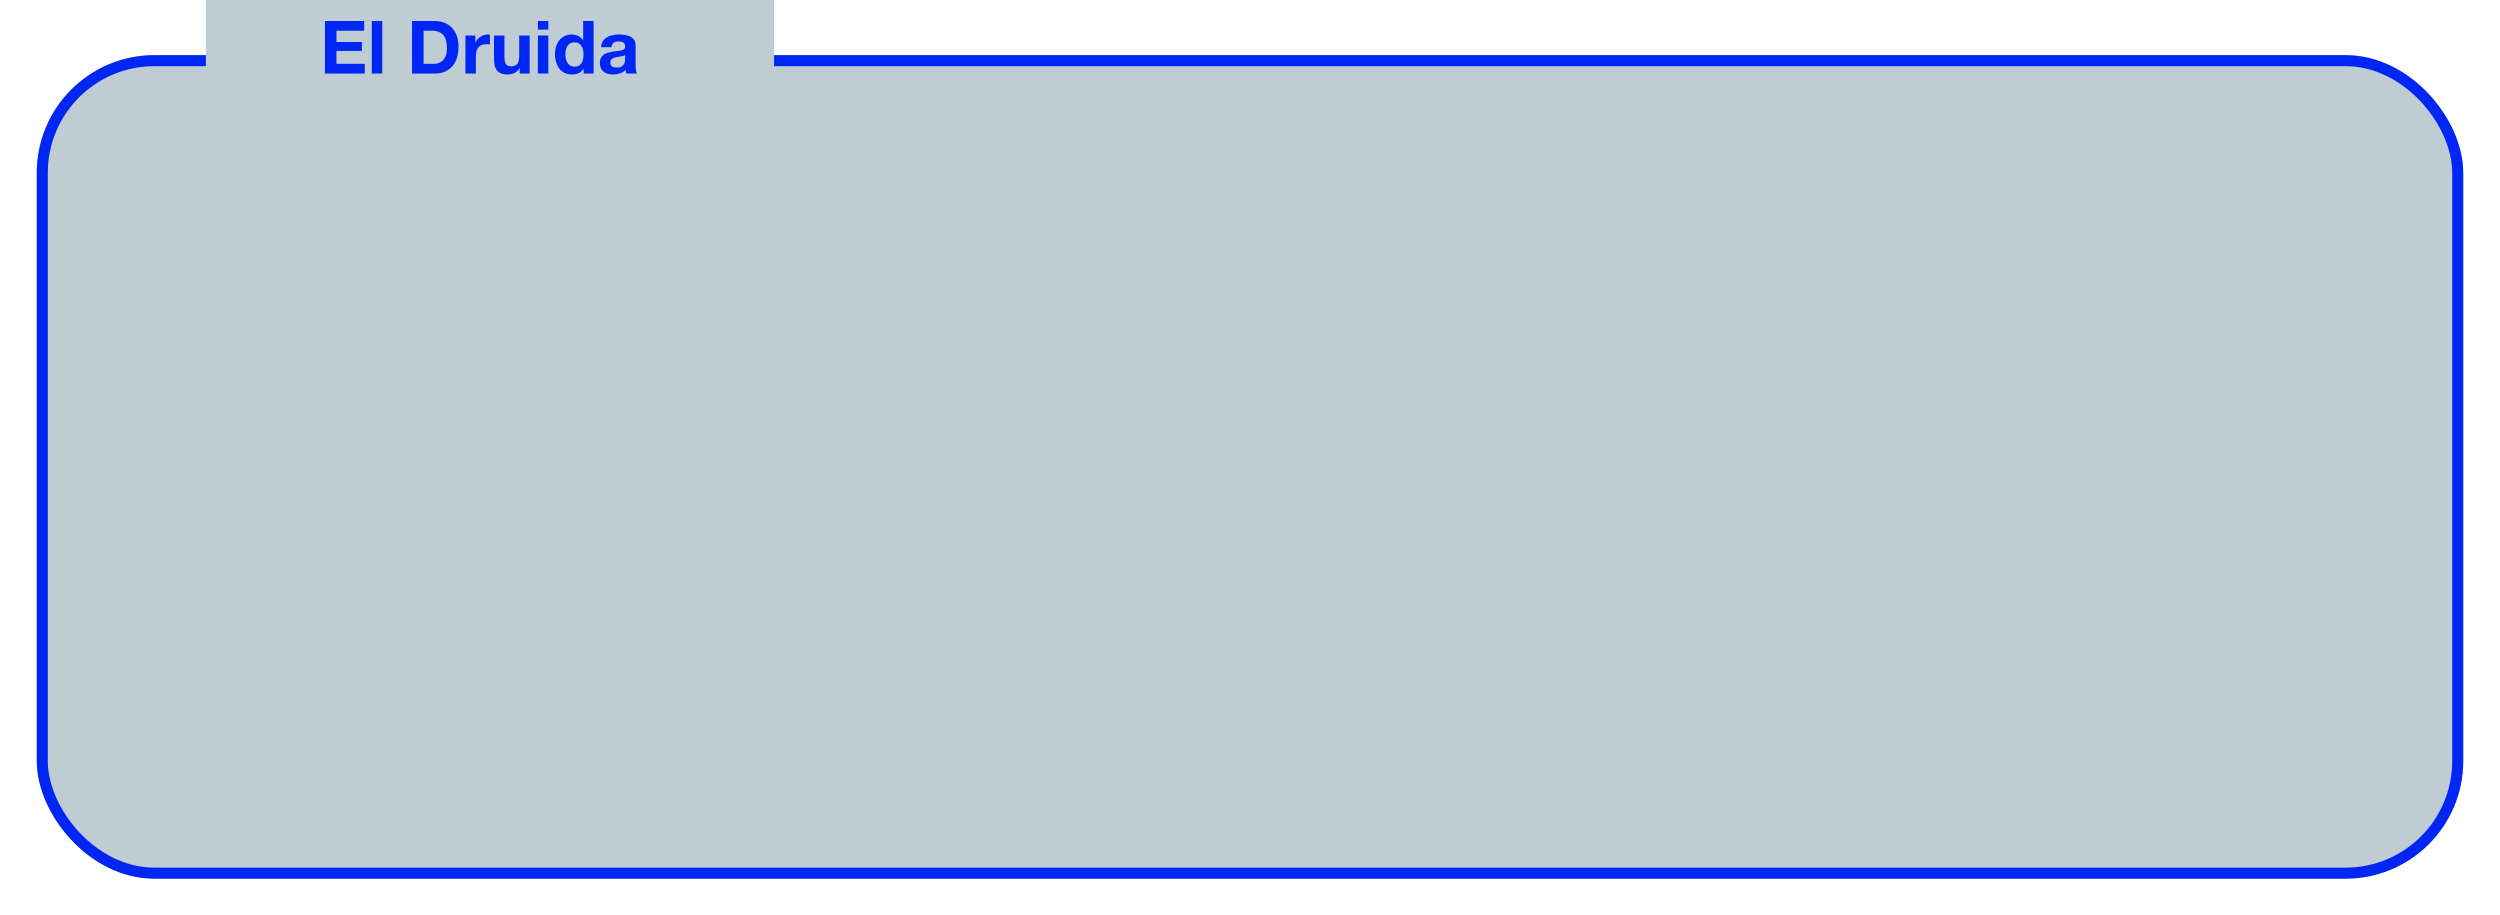 <svg width="680" height="249" viewBox="0 0 680 249" fill="none" xmlns="http://www.w3.org/2000/svg">
<g filter="url(#filter0_d)">
<rect x="10" y="11" width="660" height="224" rx="32" fill="#BFCCD3"/>
<rect x="11.5" y="12.5" width="657" height="221" rx="30.5" stroke="#0026F5" stroke-width="3"/>
</g>
<rect x="56" width="154.545" height="23" fill="#BFCCD3"/>
<path d="M88.38 5.72V20H99.22V17.36H91.52V13.86H98.44V11.42H91.52V8.36H99.06V5.72H88.38ZM101.129 5.72V20H103.969V5.72H101.129ZM115.211 17.36V8.36H117.451C118.225 8.36 118.871 8.473 119.391 8.7C119.925 8.913 120.351 9.227 120.671 9.64C120.991 10.053 121.218 10.553 121.351 11.14C121.498 11.713 121.571 12.36 121.571 13.08C121.571 13.867 121.471 14.533 121.271 15.08C121.071 15.627 120.805 16.073 120.471 16.42C120.138 16.753 119.758 16.993 119.331 17.14C118.905 17.287 118.465 17.36 118.011 17.36H115.211ZM112.071 5.72V20H118.231C119.325 20 120.271 19.82 121.071 19.46C121.885 19.087 122.558 18.58 123.091 17.94C123.638 17.3 124.045 16.54 124.311 15.66C124.578 14.78 124.711 13.82 124.711 12.78C124.711 11.593 124.545 10.56 124.211 9.68C123.891 8.8 123.438 8.067 122.851 7.48C122.278 6.893 121.591 6.453 120.791 6.16C120.005 5.867 119.151 5.72 118.231 5.72H112.071ZM126.596 9.66V20H129.436V15.34C129.436 14.873 129.482 14.44 129.576 14.04C129.669 13.64 129.822 13.293 130.036 13C130.262 12.693 130.556 12.453 130.916 12.28C131.276 12.107 131.716 12.02 132.236 12.02C132.409 12.02 132.589 12.033 132.776 12.06C132.962 12.073 133.122 12.093 133.256 12.12V9.48C133.029 9.413 132.822 9.38 132.636 9.38C132.276 9.38 131.929 9.433 131.596 9.54C131.262 9.647 130.949 9.8 130.656 10C130.362 10.187 130.102 10.42 129.876 10.7C129.649 10.967 129.469 11.26 129.336 11.58H129.296V9.66H126.596ZM144.069 20V9.66H141.229V15.08C141.229 16.133 141.056 16.893 140.709 17.36C140.362 17.813 139.802 18.04 139.029 18.04C138.349 18.04 137.876 17.833 137.609 17.42C137.342 16.993 137.209 16.353 137.209 15.5V9.66H134.369V16.02C134.369 16.66 134.422 17.247 134.529 17.78C134.649 18.3 134.849 18.747 135.129 19.12C135.409 19.48 135.789 19.76 136.269 19.96C136.762 20.16 137.389 20.26 138.149 20.26C138.749 20.26 139.336 20.127 139.909 19.86C140.482 19.593 140.949 19.16 141.309 18.56H141.369V20H144.069ZM149.145 8.06V5.72H146.305V8.06H149.145ZM146.305 9.66V20H149.145V9.66H146.305ZM158.721 14.8C158.721 15.227 158.681 15.64 158.601 16.04C158.521 16.44 158.387 16.8 158.201 17.12C158.014 17.427 157.761 17.673 157.441 17.86C157.134 18.047 156.747 18.14 156.281 18.14C155.841 18.14 155.461 18.047 155.141 17.86C154.834 17.66 154.574 17.407 154.361 17.1C154.161 16.78 154.014 16.42 153.921 16.02C153.827 15.62 153.781 15.22 153.781 14.82C153.781 14.393 153.821 13.987 153.901 13.6C153.994 13.2 154.134 12.847 154.321 12.54C154.521 12.233 154.781 11.987 155.101 11.8C155.421 11.613 155.814 11.52 156.281 11.52C156.747 11.52 157.134 11.613 157.441 11.8C157.747 11.987 157.994 12.233 158.181 12.54C158.381 12.833 158.521 13.18 158.601 13.58C158.681 13.967 158.721 14.373 158.721 14.8ZM158.761 18.68V20H161.461V5.72H158.621V10.92H158.581C158.261 10.413 157.821 10.033 157.261 9.78C156.714 9.513 156.134 9.38 155.521 9.38C154.761 9.38 154.094 9.533 153.521 9.84C152.947 10.133 152.467 10.527 152.081 11.02C151.707 11.513 151.421 12.087 151.221 12.74C151.034 13.38 150.941 14.047 150.941 14.74C150.941 15.46 151.034 16.153 151.221 16.82C151.421 17.487 151.707 18.08 152.081 18.6C152.467 19.107 152.954 19.513 153.541 19.82C154.127 20.113 154.807 20.26 155.581 20.26C156.261 20.26 156.867 20.14 157.401 19.9C157.947 19.647 158.387 19.24 158.721 18.68H158.761ZM163.487 12.84C163.527 12.173 163.694 11.62 163.987 11.18C164.281 10.74 164.654 10.387 165.107 10.12C165.561 9.853 166.067 9.667 166.627 9.56C167.201 9.44 167.774 9.38 168.347 9.38C168.867 9.38 169.394 9.42 169.927 9.5C170.461 9.567 170.947 9.707 171.387 9.92C171.827 10.133 172.187 10.433 172.467 10.82C172.747 11.193 172.887 11.693 172.887 12.32V17.7C172.887 18.167 172.914 18.613 172.967 19.04C173.021 19.467 173.114 19.787 173.247 20H170.367C170.314 19.84 170.267 19.68 170.227 19.52C170.201 19.347 170.181 19.173 170.167 19C169.714 19.467 169.181 19.793 168.567 19.98C167.954 20.167 167.327 20.26 166.687 20.26C166.194 20.26 165.734 20.2 165.307 20.08C164.881 19.96 164.507 19.773 164.187 19.52C163.867 19.267 163.614 18.947 163.427 18.56C163.254 18.173 163.167 17.713 163.167 17.18C163.167 16.593 163.267 16.113 163.467 15.74C163.681 15.353 163.947 15.047 164.267 14.82C164.601 14.593 164.974 14.427 165.387 14.32C165.814 14.2 166.241 14.107 166.667 14.04C167.094 13.973 167.514 13.92 167.927 13.88C168.341 13.84 168.707 13.78 169.027 13.7C169.347 13.62 169.601 13.507 169.787 13.36C169.974 13.2 170.061 12.973 170.047 12.68C170.047 12.373 169.994 12.133 169.887 11.96C169.794 11.773 169.661 11.633 169.487 11.54C169.327 11.433 169.134 11.367 168.907 11.34C168.694 11.3 168.461 11.28 168.207 11.28C167.647 11.28 167.207 11.4 166.887 11.64C166.567 11.88 166.381 12.28 166.327 12.84H163.487ZM170.047 14.94C169.927 15.047 169.774 15.133 169.587 15.2C169.414 15.253 169.221 15.3 169.007 15.34C168.807 15.38 168.594 15.413 168.367 15.44C168.141 15.467 167.914 15.5 167.687 15.54C167.474 15.58 167.261 15.633 167.047 15.7C166.847 15.767 166.667 15.86 166.507 15.98C166.361 16.087 166.241 16.227 166.147 16.4C166.054 16.573 166.007 16.793 166.007 17.06C166.007 17.313 166.054 17.527 166.147 17.7C166.241 17.873 166.367 18.013 166.527 18.12C166.687 18.213 166.874 18.28 167.087 18.32C167.301 18.36 167.521 18.38 167.747 18.38C168.307 18.38 168.741 18.287 169.047 18.1C169.354 17.913 169.581 17.693 169.727 17.44C169.874 17.173 169.961 16.907 169.987 16.64C170.027 16.373 170.047 16.16 170.047 16V14.94Z" fill="#0026F5"/>
<defs>
<filter id="filter0_d" x="0" y="5" width="680" height="244" filterUnits="userSpaceOnUse" color-interpolation-filters="sRGB">
<feFlood flood-opacity="0" result="BackgroundImageFix"/>
<feColorMatrix in="SourceAlpha" type="matrix" values="0 0 0 0 0 0 0 0 0 0 0 0 0 0 0 0 0 0 127 0"/>
<feOffset dy="4"/>
<feGaussianBlur stdDeviation="5"/>
<feColorMatrix type="matrix" values="0 0 0 0 1 0 0 0 0 1 0 0 0 0 1 0 0 0 0.25 0"/>
<feBlend mode="normal" in2="BackgroundImageFix" result="effect1_dropShadow"/>
<feBlend mode="normal" in="SourceGraphic" in2="effect1_dropShadow" result="shape"/>
</filter>
</defs>
</svg>
